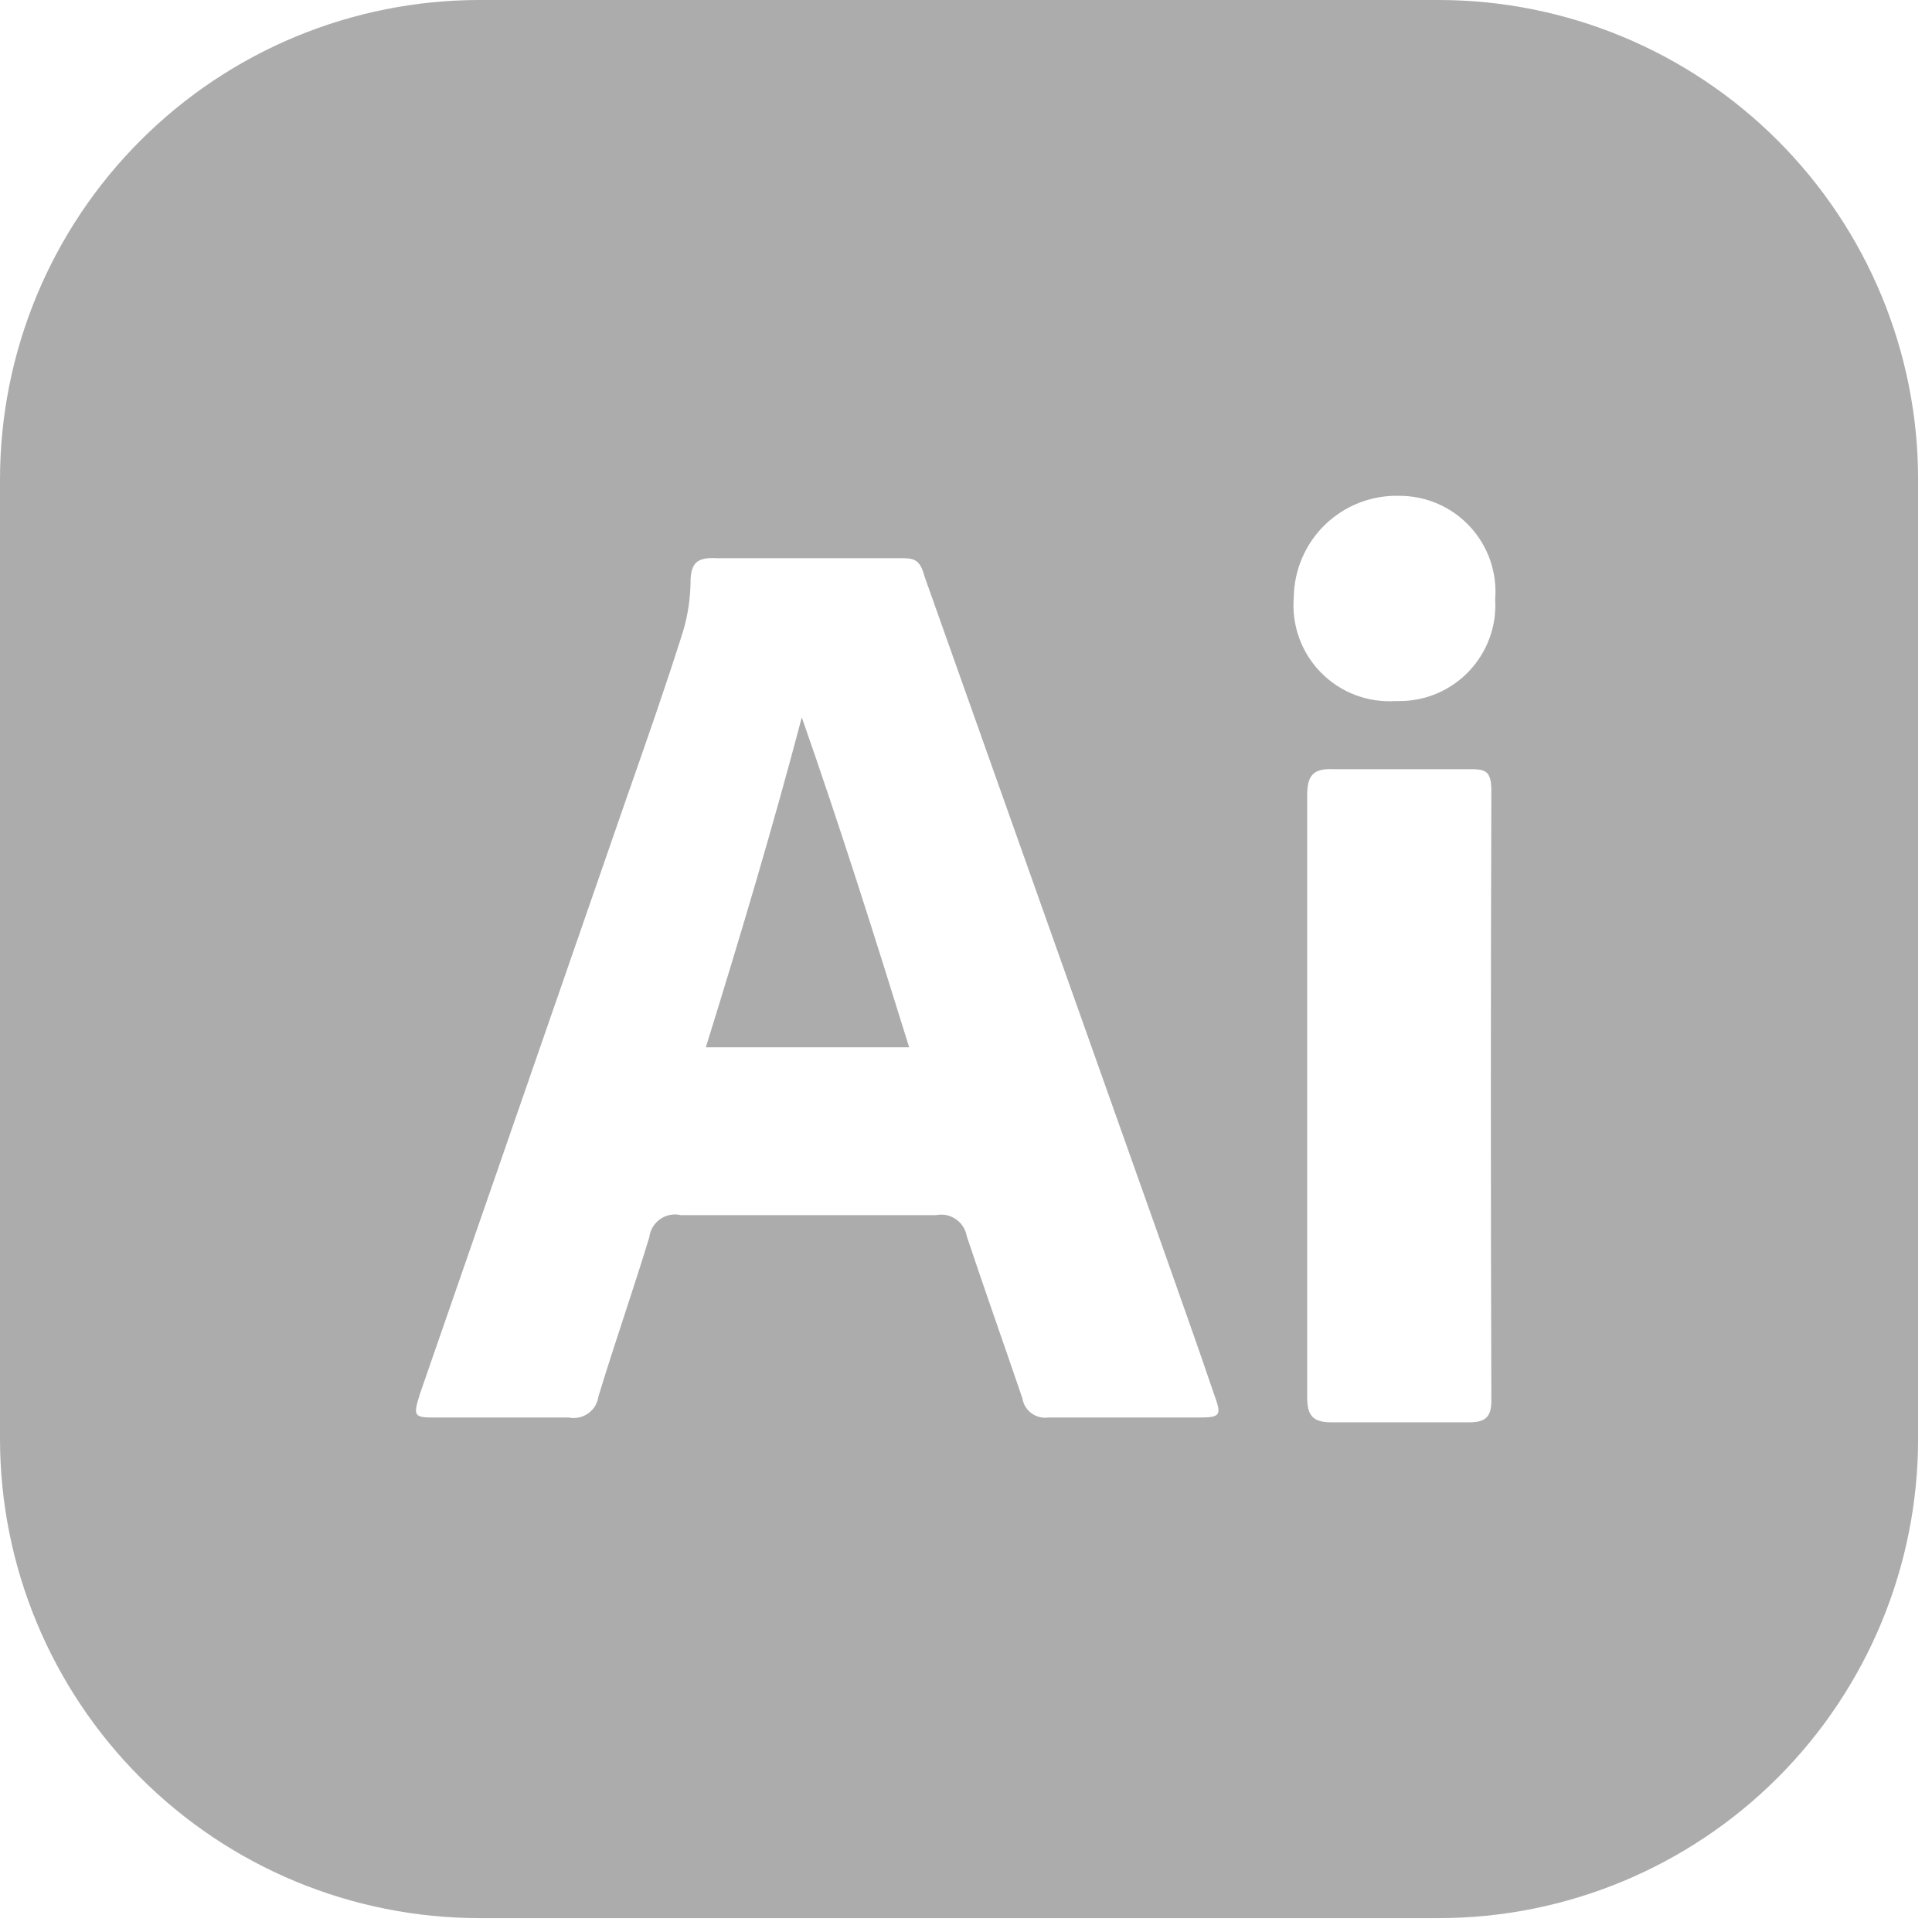 <svg width="38" height="38" viewBox="0 0 38 38" fill="none" xmlns="http://www.w3.org/2000/svg">
<path d="M28.296 0H9.432C6.93 0 4.531 0.994 2.763 2.763C0.994 4.531 0 6.93 0 9.432V28.296C0 30.797 0.994 33.196 2.763 34.965C4.531 36.734 6.93 37.727 9.432 37.727H28.296C30.797 37.727 33.196 36.734 34.965 34.965C36.734 33.196 37.727 30.797 37.727 28.296V9.432C37.727 6.93 36.734 4.531 34.965 2.763C33.196 0.994 30.797 0 28.296 0ZM23.561 27.881H20.618C20.501 27.897 20.381 27.866 20.286 27.796C20.191 27.725 20.127 27.62 20.109 27.503C19.75 26.447 19.373 25.39 19.015 24.315C19.003 24.248 18.979 24.183 18.942 24.126C18.905 24.068 18.857 24.018 18.801 23.98C18.744 23.941 18.681 23.914 18.614 23.9C18.547 23.887 18.478 23.887 18.411 23.9H13.393C13.323 23.884 13.251 23.882 13.181 23.896C13.111 23.909 13.044 23.937 12.985 23.978C12.926 24.019 12.877 24.072 12.84 24.133C12.803 24.195 12.779 24.263 12.771 24.334C12.45 25.39 12.092 26.409 11.771 27.465C11.762 27.532 11.739 27.596 11.705 27.654C11.67 27.711 11.623 27.761 11.569 27.8C11.514 27.839 11.452 27.866 11.386 27.88C11.32 27.894 11.252 27.894 11.186 27.881H8.602C8.149 27.881 8.111 27.881 8.262 27.409L12.337 15.657C12.714 14.582 13.091 13.506 13.431 12.431C13.527 12.113 13.578 11.783 13.582 11.45C13.582 11.054 13.733 10.96 14.091 10.979H17.694C17.958 10.979 18.09 10.979 18.184 11.337L22.825 24.41C23.183 25.428 23.542 26.428 23.881 27.428C24.032 27.843 24.013 27.881 23.561 27.881ZM29.333 27.56C29.333 27.881 29.201 27.975 28.899 27.975H26.183C25.805 27.975 25.711 27.824 25.711 27.484V15.638C25.711 15.261 25.824 15.11 26.221 15.129H28.88C29.182 15.129 29.333 15.129 29.333 15.544C29.32 19.543 29.32 23.547 29.333 27.56ZM27.447 13.789C27.176 13.806 26.905 13.765 26.652 13.668C26.4 13.572 26.171 13.421 25.981 13.228C25.791 13.035 25.645 12.803 25.553 12.548C25.461 12.293 25.425 12.022 25.447 11.752C25.45 11.484 25.506 11.219 25.612 10.973C25.718 10.726 25.872 10.503 26.065 10.317C26.259 10.131 26.487 9.985 26.737 9.888C26.987 9.791 27.254 9.745 27.522 9.752C27.783 9.752 28.041 9.805 28.281 9.909C28.52 10.013 28.735 10.166 28.912 10.357C29.09 10.549 29.225 10.775 29.311 11.021C29.396 11.268 29.429 11.53 29.408 11.79C29.424 12.047 29.387 12.304 29.299 12.546C29.211 12.789 29.074 13.01 28.898 13.197C28.721 13.385 28.508 13.534 28.271 13.636C28.035 13.738 27.78 13.79 27.522 13.789H27.447Z" fill="#ACACAC"/>
<path d="M17.882 20.599H13.883C14.562 18.411 15.204 16.26 15.77 14.11C16.524 16.26 17.203 18.411 17.882 20.599Z" fill="#ACACAC"/>
</svg>
